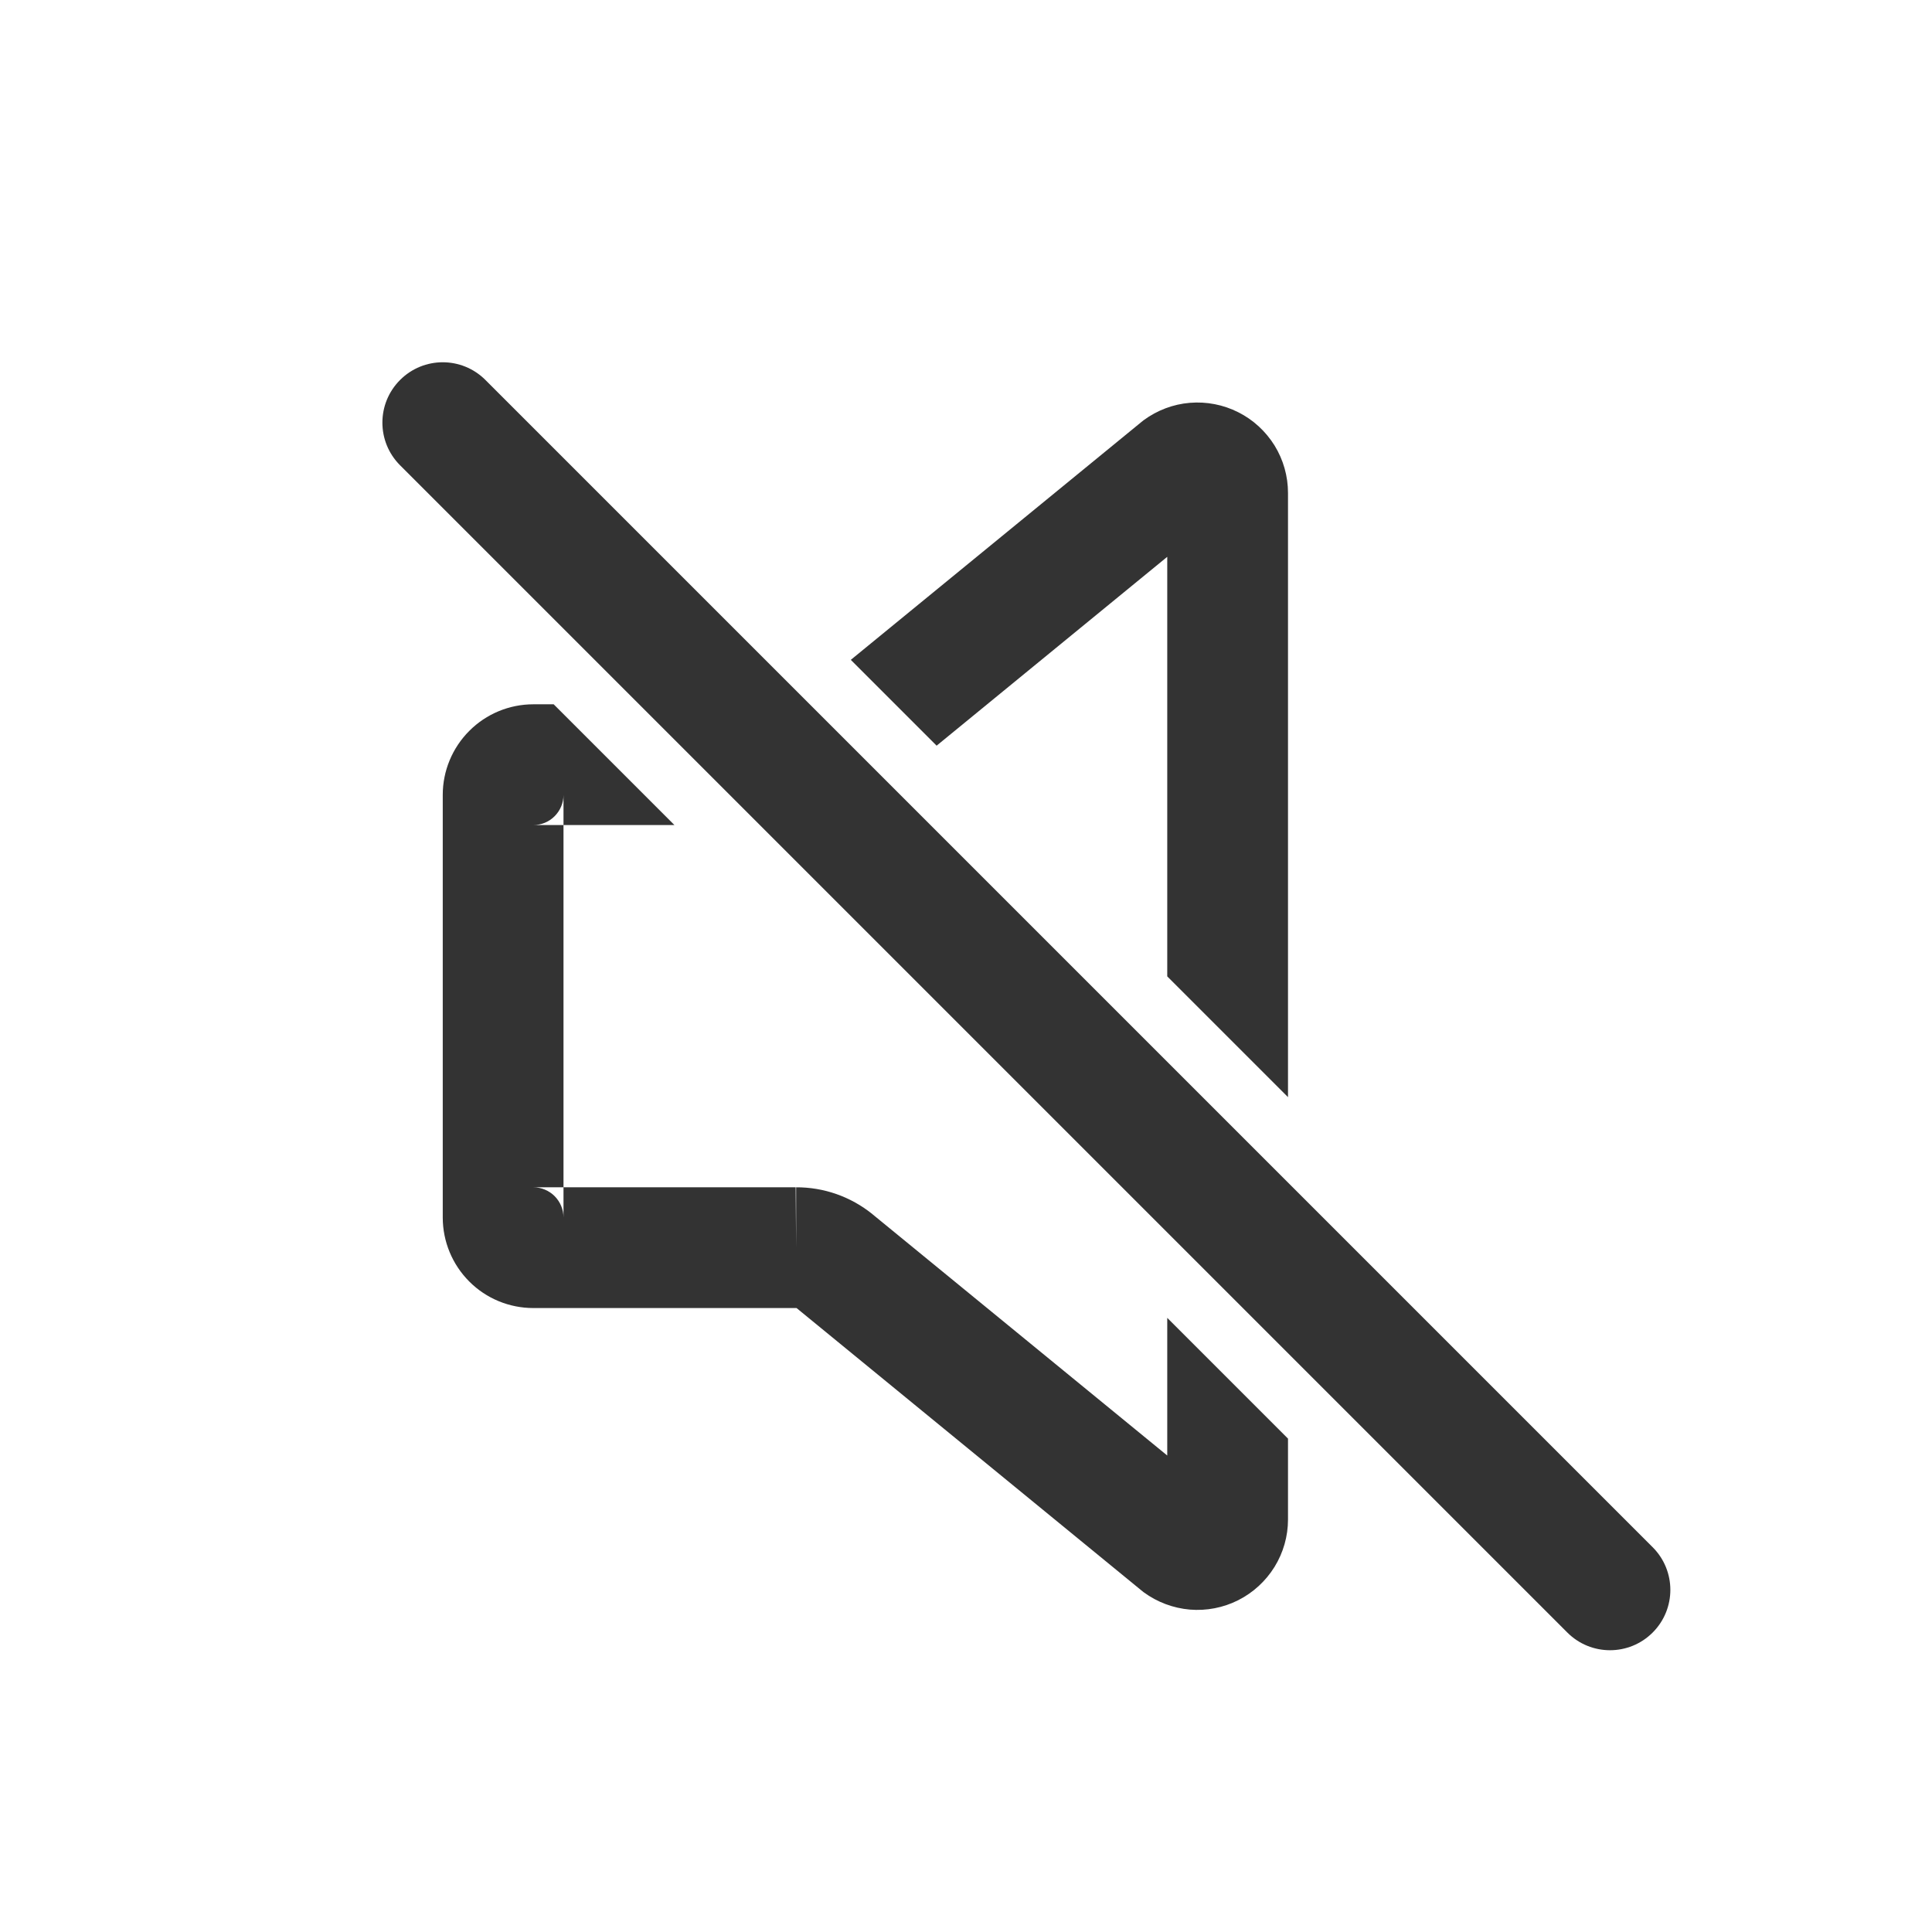 <svg width="24" height="24" viewBox="0 0 24 24" fill="none" xmlns="http://www.w3.org/2000/svg">
<path d="M15.382 5.121C15.196 5.027 14.988 4.987 14.781 5.004C14.574 5.021 14.376 5.096 14.208 5.219C14.198 5.226 14.188 5.234 14.178 5.243L10.569 8.197L11.635 9.263L14.5 6.917V12.129L16 13.629L16 6.124L16 6.123C16 5.915 15.942 5.711 15.833 5.534C15.723 5.358 15.568 5.214 15.382 5.121Z" fill="#333333"/>
<path fill-rule="evenodd" clip-rule="evenodd" d="M16 17.871V18.876C16 19.084 15.942 19.287 15.833 19.464C15.723 19.641 15.568 19.784 15.382 19.878C15.196 19.972 14.988 20.012 14.781 19.995C14.574 19.977 14.376 19.903 14.208 19.78C14.198 19.772 14.188 19.764 14.178 19.756L9.895 16.249L9.89 16.249L6.625 16.249C6.327 16.249 6.04 16.131 5.83 15.92C5.619 15.709 5.5 15.423 5.5 15.124V9.874C5.5 9.576 5.619 9.29 5.83 9.079C6.04 8.868 6.327 8.749 6.625 8.749H6.878M16 17.871L14.5 16.371V18.081L10.84 15.085L10.837 15.082C10.568 14.865 10.233 14.747 9.887 14.749H9.89V15.499L9.884 14.749L9.887 14.749H7V10.249H8.378M7 10.249H6.625C6.724 10.249 6.82 10.21 6.89 10.139C6.96 10.069 7 9.974 7 9.874V10.249ZM7 14.749V15.124C7 15.025 6.96 14.93 6.89 14.859C6.82 14.789 6.724 14.749 6.625 14.749H7Z" fill="#333333"/>
<path fill-rule="evenodd" clip-rule="evenodd" d="M4.97 4.72C5.263 4.427 5.737 4.427 6.03 4.72L20.53 19.22C20.823 19.513 20.823 19.987 20.53 20.28C20.237 20.573 19.763 20.573 19.47 20.28L4.97 5.78C4.677 5.487 4.677 5.013 4.97 4.72Z" fill="#333333"/>
</svg>
